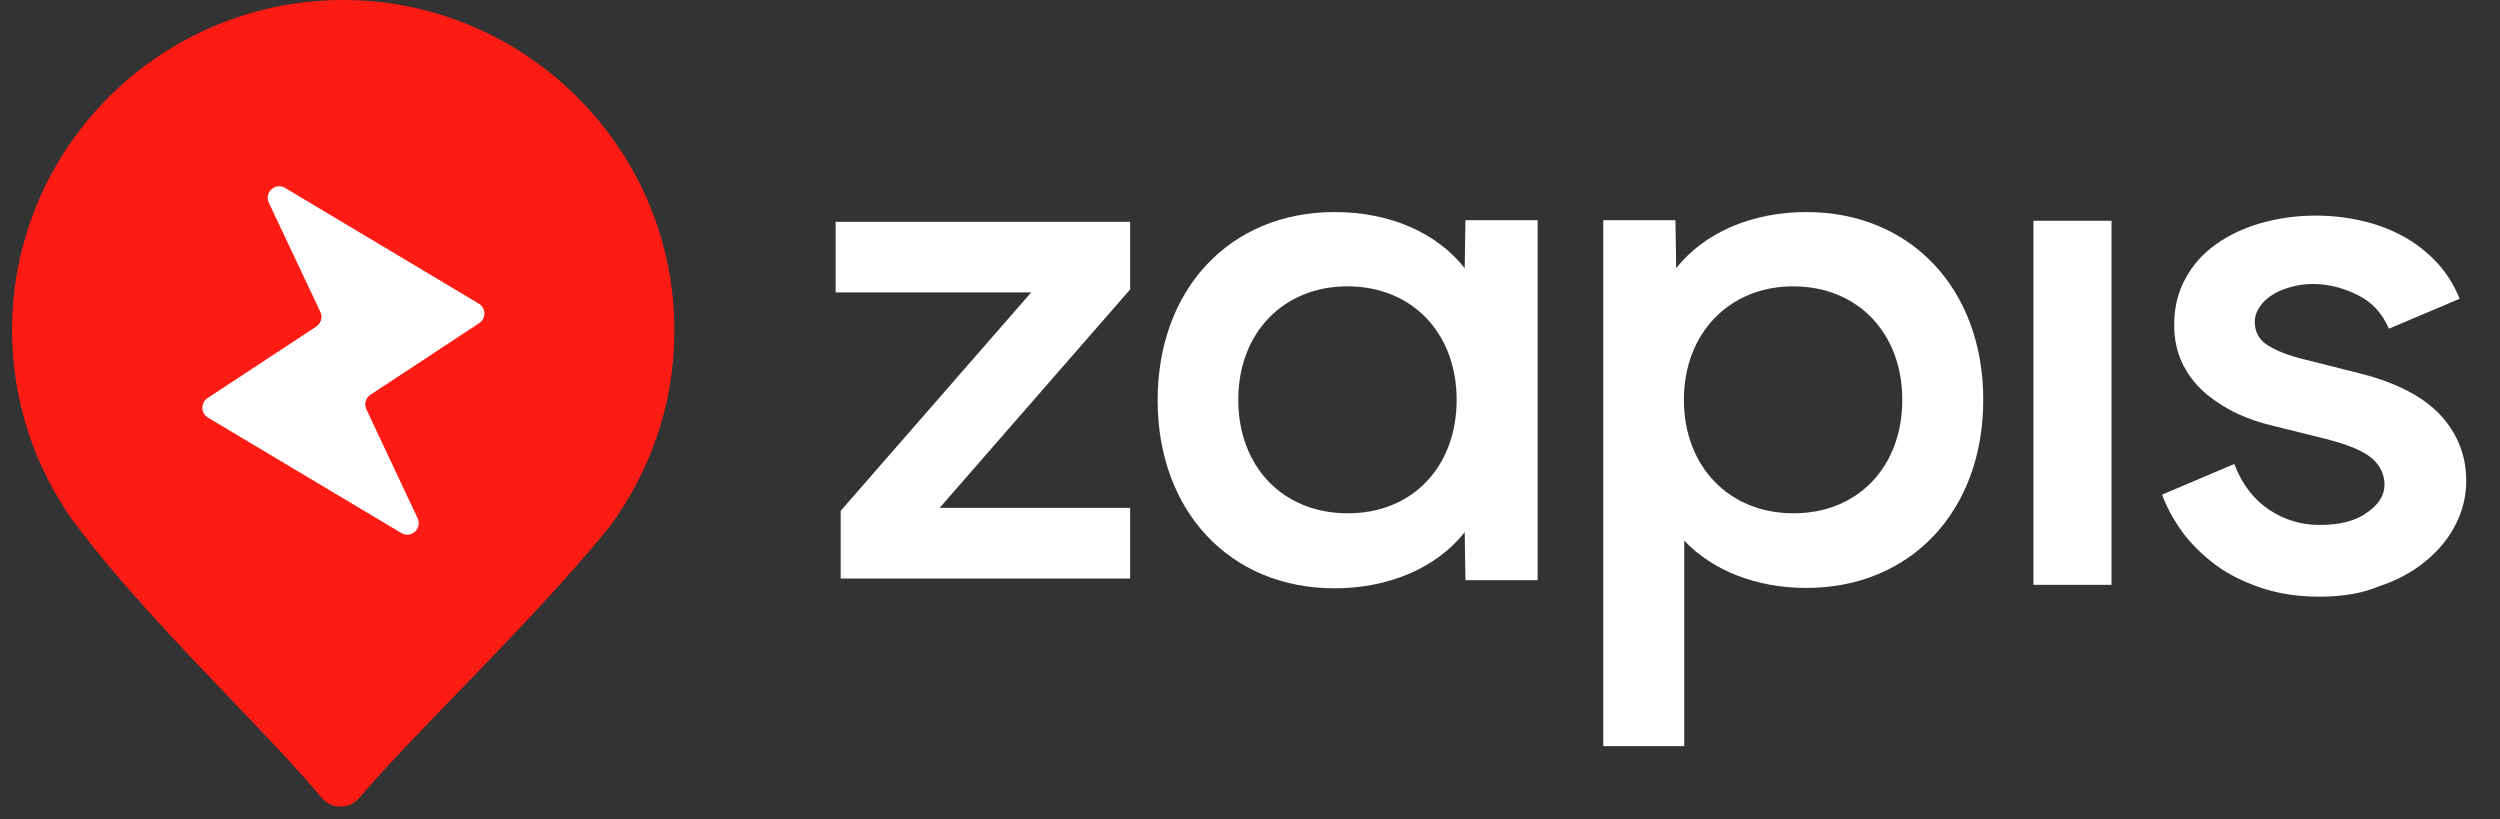 <svg width="180" height="59" viewBox="0 0 180 59" fill="none" xmlns="http://www.w3.org/2000/svg">
<rect x="0" y="0" width="180" height="59" fill="#333333" stroke="none"/>
<g clip-path="url(#clip0_156_68)">
<path d="M38.038 11.087H10.162V39.683H38.038V11.087Z" fill="white"/>
<path d="M60.528 36.781L74.247 21.053H60.167V15.97H81.37V20.84L67.652 36.568H81.37V41.652H60.528V36.781Z" fill="white"/>
<path d="M110.709 15.852V41.772H105.512L105.459 38.313C103.48 40.841 100.051 42.358 96.093 42.358C88.548 42.358 83.35 36.796 83.35 28.812C83.35 20.828 88.548 15.267 96.093 15.267C100.103 15.267 103.48 16.783 105.459 19.312L105.512 15.852H110.709ZM104.878 28.786C104.878 23.969 101.66 20.616 97.016 20.616C92.4 20.616 89.155 23.969 89.155 28.786C89.155 33.602 92.373 36.956 97.016 36.956C101.66 36.982 104.878 33.629 104.878 28.786Z" fill="white"/>
<path d="M142.795 28.786C142.795 36.769 137.598 42.331 130.052 42.331C126.464 42.331 123.298 41.081 121.267 38.925V53.721H115.436V15.852H120.633L120.686 19.312C122.665 16.783 126.095 15.267 130.052 15.267C137.598 15.267 142.795 20.828 142.795 28.786ZM136.964 28.786C136.964 23.969 133.746 20.616 129.102 20.616C124.538 20.616 121.24 23.969 121.24 28.786C121.24 33.602 124.512 36.956 129.102 36.956C133.746 36.982 136.964 33.629 136.964 28.786Z" fill="white"/>
<path d="M146.409 42.108V15.895H152.028V42.108H146.409Z" fill="white"/>
<path d="M167.014 42.96C165.458 42.96 164.06 42.748 162.793 42.322C161.553 41.896 160.445 41.364 159.522 40.672C158.599 39.98 157.807 39.208 157.147 38.33C156.514 37.452 156.013 36.547 155.67 35.615L160.867 33.406C161.448 34.923 162.318 36.014 163.426 36.733C164.534 37.452 165.722 37.797 167.014 37.797C168.465 37.797 169.626 37.505 170.444 36.893C171.288 36.307 171.684 35.642 171.684 34.897C171.684 34.152 171.368 33.513 170.761 32.981C170.127 32.448 168.967 31.969 167.226 31.544L163.585 30.639C162.793 30.452 161.975 30.186 161.157 29.814C160.34 29.441 159.601 28.962 158.889 28.403C158.203 27.818 157.622 27.126 157.2 26.301C156.778 25.476 156.541 24.518 156.541 23.4C156.541 22.149 156.804 21.032 157.358 20.047C157.886 19.062 158.625 18.237 159.575 17.572C160.498 16.907 161.606 16.401 162.819 16.055C164.06 15.709 165.352 15.523 166.75 15.523C167.885 15.523 168.993 15.656 170.049 15.896C171.104 16.135 172.08 16.508 172.977 16.987C173.874 17.466 174.692 18.104 175.404 18.849C176.117 19.595 176.671 20.473 177.092 21.511L172.001 23.666C171.526 22.549 170.761 21.724 169.706 21.218C168.677 20.712 167.595 20.446 166.54 20.446C166.065 20.446 165.564 20.499 165.062 20.633C164.561 20.766 164.112 20.925 163.717 21.165C163.321 21.404 162.978 21.67 162.741 22.043C162.477 22.389 162.345 22.788 162.345 23.187C162.345 23.879 162.635 24.438 163.242 24.837C163.849 25.236 164.772 25.609 166.012 25.902L169.917 26.886C172.555 27.552 174.481 28.563 175.721 29.894C176.961 31.251 177.568 32.821 177.568 34.631C177.568 35.748 177.304 36.786 176.802 37.771C176.301 38.755 175.589 39.634 174.639 40.406C173.716 41.177 172.581 41.789 171.288 42.215C170.022 42.748 168.571 42.96 167.014 42.96Z" fill="white"/>
<path fill-rule="evenodd" clip-rule="evenodd" d="M48.551 23.984C48.523 29.198 46.779 34.005 43.891 37.916C40.69 41.873 36.607 46.094 32.893 49.932C30.176 52.741 27.657 55.344 25.827 57.49C25.119 58.278 23.865 58.278 23.184 57.463C21.492 55.434 19.186 53.024 16.686 50.411C12.865 46.418 8.59 41.951 5.365 37.644L5.338 37.617C2.531 33.706 0.869 28.927 0.869 23.766C0.869 10.54 11.741 -0.188 25.064 0.003C38.115 0.193 48.687 10.975 48.551 23.984ZM34.471 21.86C34.996 22.174 35.013 22.931 34.502 23.267L26.673 28.422C26.328 28.649 26.203 29.096 26.379 29.471L30.067 37.311C30.415 38.051 29.599 38.797 28.899 38.379L14.976 30.07C14.451 29.757 14.434 28.999 14.945 28.663L22.773 23.509C23.118 23.282 23.243 22.834 23.066 22.459L19.358 14.598C19.009 13.858 19.825 13.111 20.526 13.53L34.471 21.86Z" fill="#FD1B14"/>
</g>
<defs>
<clipPath id="clip0_156_68">
<rect width="178.758" height="58.078" fill="white" transform="translate(0.869)"/>
</clipPath>
</defs>
</svg>
